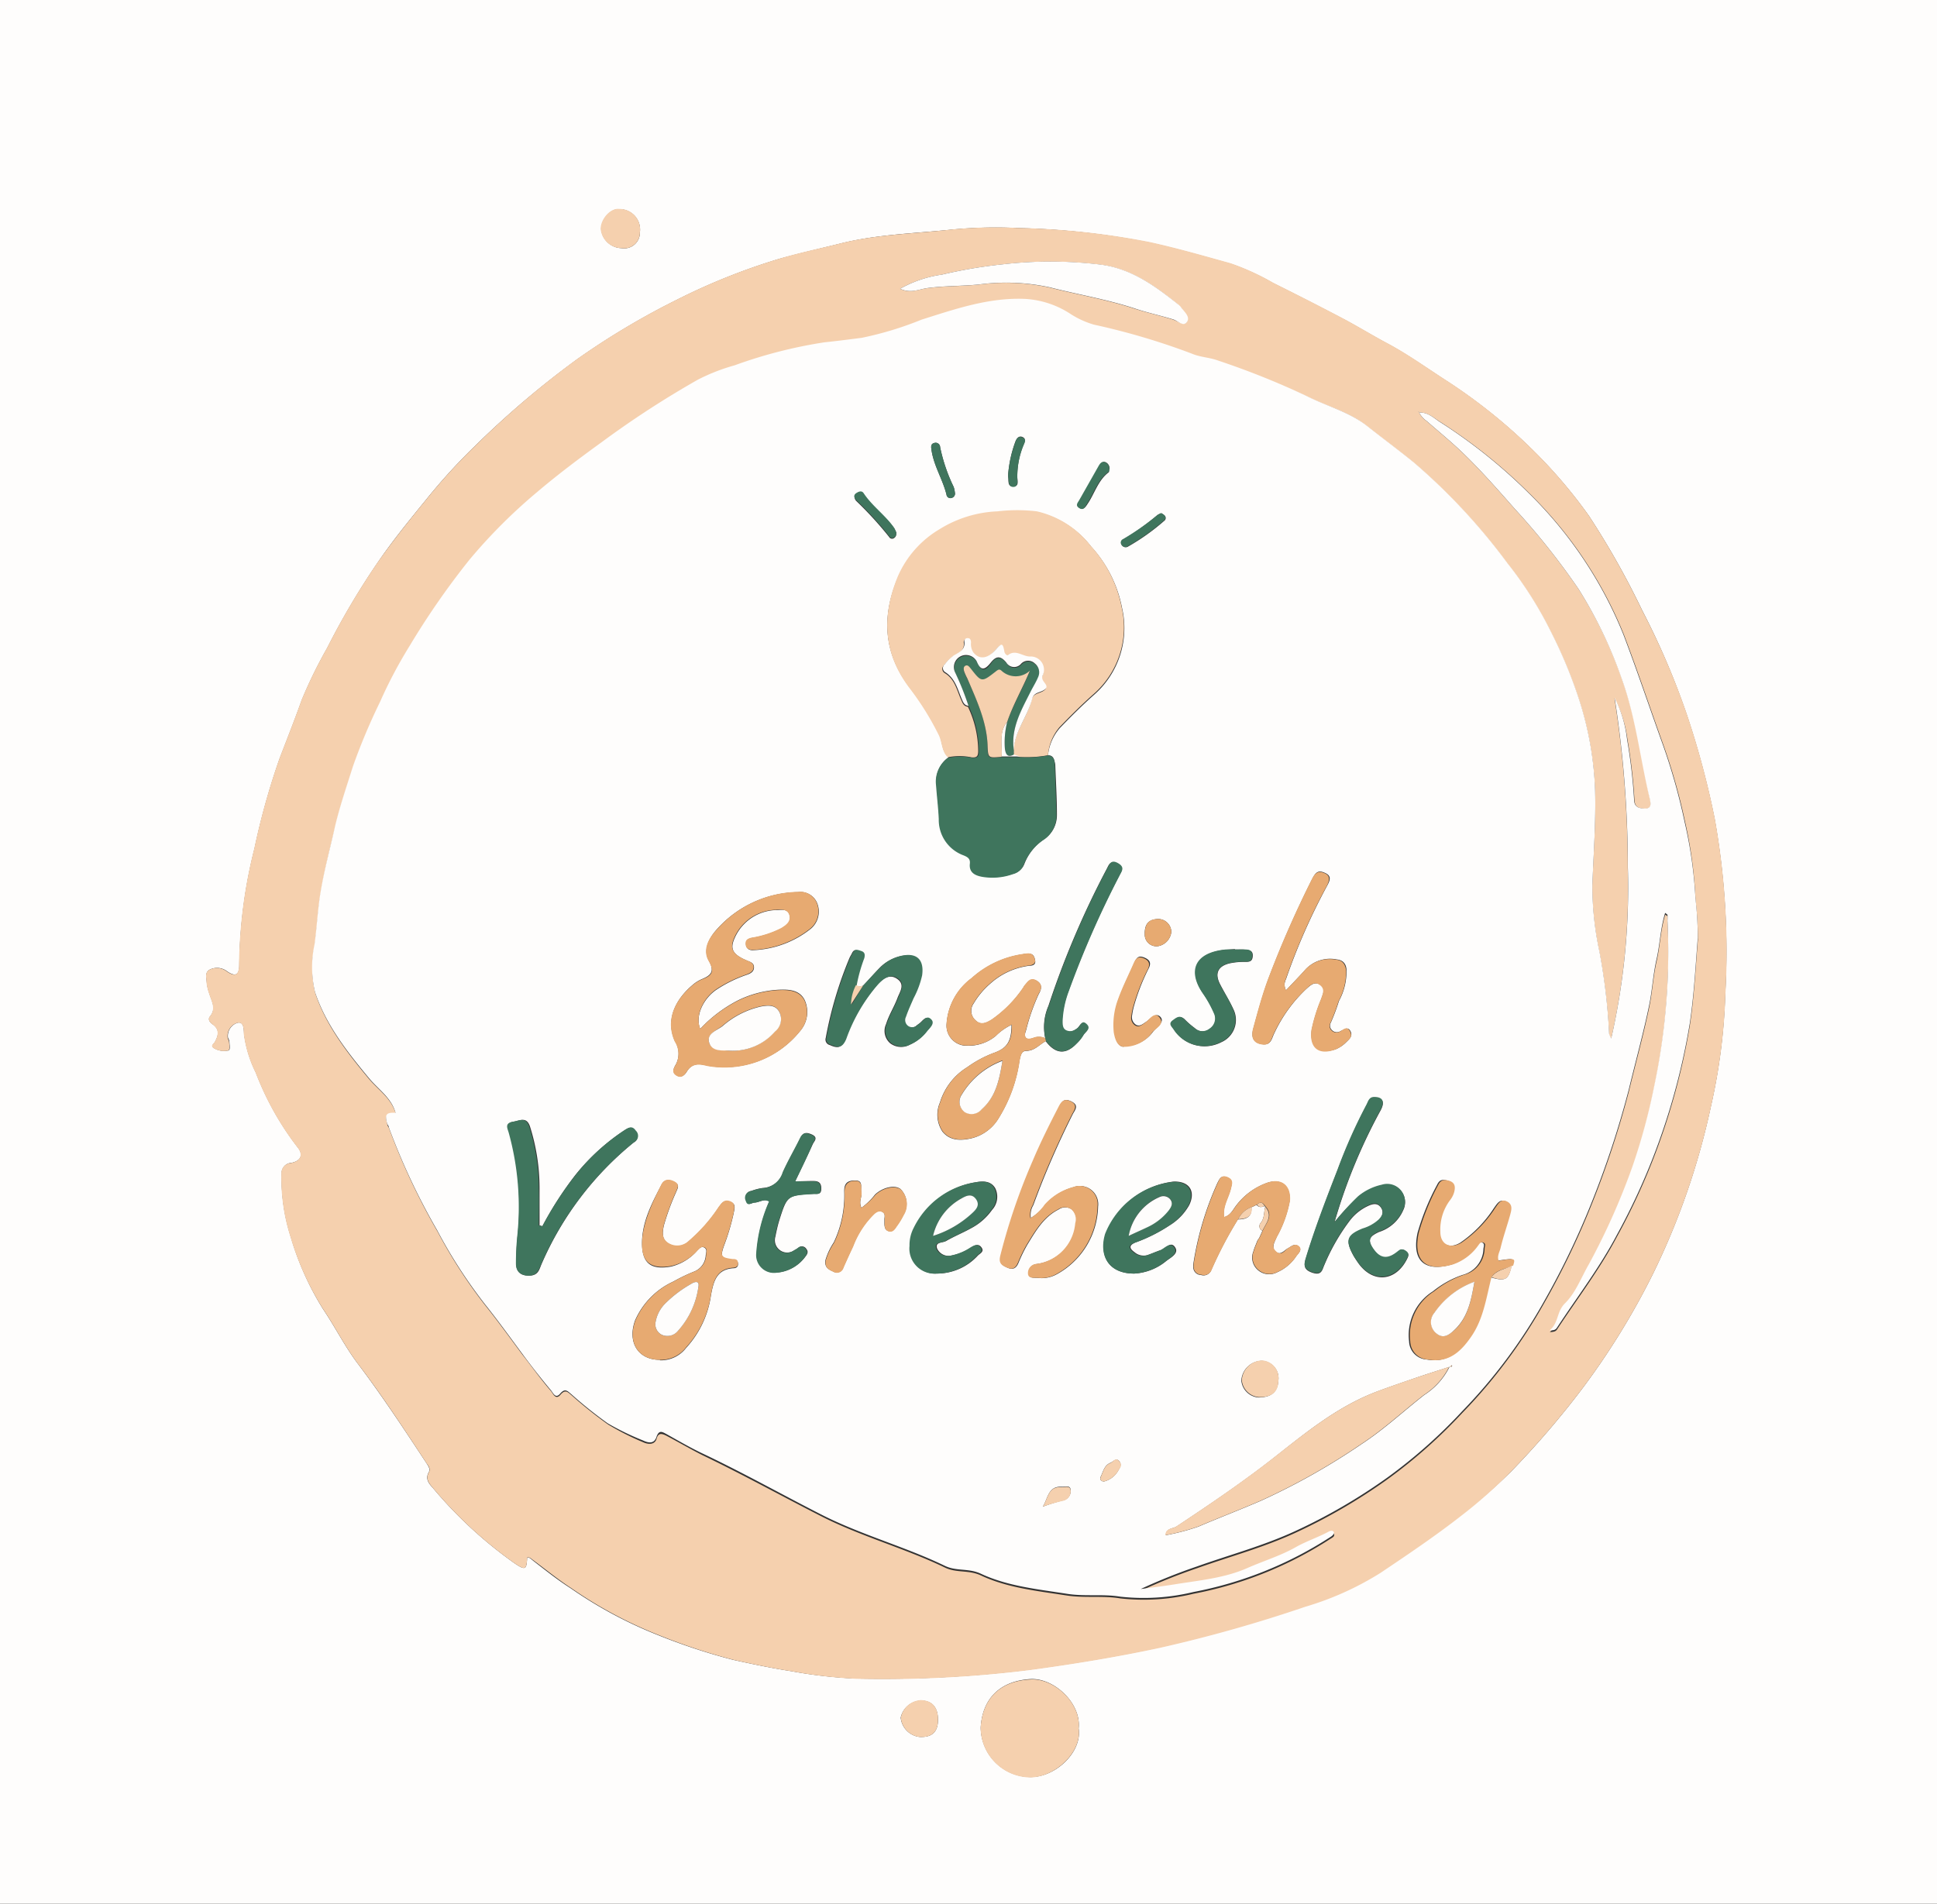 <svg xmlns="http://www.w3.org/2000/svg" viewBox="0 0 200 196.61"><rect x="0" y="0" width="200" height="196.61" fill="#333333" stroke="none"/><defs><style>.cls-1{fill:#fefdfc;}.cls-2{fill:#f5d0ae;}.cls-3{fill:#3f755d;}.cls-4{fill:#e7aa71;}</style></defs><g id="Layer_2" data-name="Layer 2"><g id="Layer_1-2" data-name="Layer 1"><path class="cls-1" d="M200,196.61H0V0H200ZM54.43,160.85c.3,0,.42.19.61.33,1.29,1,2.54,2,3.88,2.85a44.37,44.37,0,0,0,9,4.83,62.35,62.35,0,0,0,7.76,2.56c2,.44,4,.86,6,1.17a48.06,48.06,0,0,0,6.57.76,122.52,122.52,0,0,0,18-.91c4.49-.61,9-1.34,13.38-2.29a145.86,145.86,0,0,0,15-4.24,31.07,31.07,0,0,0,7.75-3.49c2.83-1.9,5.65-3.8,8.34-5.9A49.47,49.47,0,0,0,156,152a92,92,0,0,0,7.44-8.68,76.14,76.14,0,0,0,7.22-11.74,74.85,74.85,0,0,0,6-17.35,60.62,60.62,0,0,0,1.48-11.67,77.84,77.84,0,0,0-1.1-18,88.13,88.13,0,0,0-2.93-10.91A78.53,78.53,0,0,0,169.54,63a84.37,84.37,0,0,0-5.48-9.72,51.22,51.22,0,0,0-5.59-6.59,56,56,0,0,0-9.14-7.37c-2-1.29-3.93-2.67-6-3.79-1.55-.82-3.05-1.75-4.6-2.57-2.41-1.27-4.83-2.5-7.26-3.71a25.16,25.16,0,0,0-4.37-2c-2.77-.77-5.53-1.57-8.36-2.19a77.71,77.71,0,0,0-13.49-1.5,47.38,47.38,0,0,0-6.94.15c-3.85.4-7.72.49-11.52,1.44-2.13.53-4.26,1-6.37,1.6a65.2,65.2,0,0,0-10.46,4.18,77.94,77.94,0,0,0-10.37,6.18A94.27,94.27,0,0,0,49.11,46,60.49,60.49,0,0,0,44,51.6c-1.77,2.17-3.55,4.35-5.11,6.66a78.3,78.3,0,0,0-5.1,8.66,48.61,48.61,0,0,0-2.63,5.38c-.71,2-1.5,4-2.27,6a74.13,74.13,0,0,0-2.61,9.34,51.06,51.06,0,0,0-1.57,12c0,1.1-.42,1.27-1.31.64a1.68,1.68,0,0,0-1.72-.15c-.54.25-.36.86-.33,1.32a4.76,4.76,0,0,0,.27,1.16c.23.79.76,1.54.06,2.38-.24.29,0,.63.32.82.73.54.54,1.17.19,1.81-.1.19-.42.36-.15.59a2,2,0,0,0,1.48.29c.31,0,.18-.54.17-.85s-.15-.38-.16-.57a1.42,1.42,0,0,1,1-1.45c.66-.15.64.65.67,1.14a12.68,12.68,0,0,0,1.22,4,30.3,30.3,0,0,0,4.33,7.73c.61.75.33,1.4-.67,1.6a1.06,1.06,0,0,0-1,1.14,19.92,19.92,0,0,0,.95,6.52,29.93,29.93,0,0,0,3.32,7.43c1.25,1.85,2.26,3.88,3.6,5.65,2.52,3.34,4.81,6.82,7.11,10.31.18.28.39.6.22.88-.4.7,0,1.19.4,1.62a44.35,44.35,0,0,0,8.45,7.8C54.25,162.2,54.37,162.13,54.43,160.85Zm56.94,17.66c.3-2.57-2.52-5.25-5-5.1-3,.19-4.92,1.89-5.11,5a5.18,5.18,0,0,0,5.12,5.12C109,183.56,111.75,180.93,111.37,178.51ZM64.18,25.63A1.62,1.62,0,0,0,66.07,24,2.11,2.11,0,0,0,64,21.61c-.92-.12-1.9,1-1.93,2.05A2.18,2.18,0,0,0,64.18,25.63Zm32.67,152c0-1.29-.6-2-1.77-2A2.24,2.24,0,0,0,93,177.39a2.22,2.22,0,0,0,2,2C96.26,179.42,96.84,178.86,96.85,177.61Z"/><path class="cls-2" d="M54.43,160.85c-.06,1.28-.18,1.35-1.29.61a44.35,44.35,0,0,1-8.45-7.8c-.37-.43-.8-.92-.4-1.62.17-.28,0-.6-.22-.88-2.3-3.49-4.59-7-7.11-10.31-1.34-1.77-2.35-3.8-3.6-5.65A29.93,29.93,0,0,1,30,127.77a19.92,19.92,0,0,1-.95-6.52,1.06,1.06,0,0,1,1-1.14c1-.2,1.28-.85.67-1.6a30.3,30.3,0,0,1-4.33-7.73,12.68,12.68,0,0,1-1.22-4c0-.49,0-1.29-.67-1.14a1.42,1.42,0,0,0-1,1.45c0,.19.15.38.16.57s.14.85-.17.85a2,2,0,0,1-1.48-.29c-.27-.23,0-.4.15-.59.35-.64.54-1.27-.19-1.81-.27-.19-.56-.53-.32-.82.7-.84.17-1.59-.06-2.38a4.76,4.76,0,0,1-.27-1.16c0-.46-.21-1.07.33-1.32a1.68,1.68,0,0,1,1.72.15c.89.63,1.3.46,1.31-.64a51.06,51.06,0,0,1,1.57-12,74.13,74.13,0,0,1,2.61-9.34c.77-2,1.56-4,2.27-6a48.61,48.61,0,0,1,2.63-5.38,78.3,78.3,0,0,1,5.1-8.66C40.44,56,42.22,53.77,44,51.6A60.49,60.49,0,0,1,49.11,46a94.27,94.27,0,0,1,10.45-8.9,77.94,77.94,0,0,1,10.37-6.18,65.2,65.2,0,0,1,10.46-4.18c2.11-.64,4.24-1.07,6.37-1.6,3.8-.95,7.67-1,11.52-1.44a47.38,47.38,0,0,1,6.94-.15A77.71,77.71,0,0,1,118.71,25c2.83.62,5.59,1.42,8.36,2.19a25.16,25.16,0,0,1,4.37,2c2.43,1.21,4.85,2.44,7.26,3.71,1.55.82,3.05,1.75,4.6,2.57,2.1,1.12,4,2.5,6,3.79a56,56,0,0,1,9.14,7.37,51.22,51.22,0,0,1,5.59,6.59A84.37,84.37,0,0,1,169.54,63a78.53,78.53,0,0,1,4.59,10.63,88.13,88.13,0,0,1,2.93,10.91,77.84,77.84,0,0,1,1.1,18,60.62,60.62,0,0,1-1.48,11.67,74.85,74.85,0,0,1-6,17.35,76.14,76.14,0,0,1-7.22,11.74A92,92,0,0,1,156,152a49.47,49.47,0,0,1-5.13,4.55c-2.69,2.1-5.51,4-8.34,5.9a31.07,31.07,0,0,1-7.75,3.49,145.86,145.86,0,0,1-15,4.24c-4.43.95-8.89,1.68-13.38,2.29a122.52,122.52,0,0,1-18,.91,48.06,48.06,0,0,1-6.57-.76c-2-.31-4-.73-6-1.17A62.35,62.35,0,0,1,68,168.86a44.37,44.37,0,0,1-9-4.83c-1.34-.87-2.59-1.89-3.88-2.85C54.85,161,54.73,160.8,54.43,160.85ZM146.49,42.62a.36.36,0,0,0,0-.09h-.06l.1.09a2.53,2.53,0,0,0,.8.89c1.29,1.13,2.63,2.22,3.86,3.42,1.84,1.79,3.53,3.72,5.23,5.65A72.88,72.88,0,0,1,163,60.85,45.18,45.18,0,0,1,167.44,70c1.49,4,2,8.34,2.94,12.52.09.4.24,1-.49,1-.54,0-1.06-.1-1.12-.81a56,56,0,0,0-.73-6.33,12.78,12.78,0,0,0-1.34-4.28,113.8,113.8,0,0,1,1.37,17.57,70.21,70.21,0,0,1-1.72,17.65c-.13-.31-.21-.41-.21-.51a61.76,61.76,0,0,0-1-8.47,32.19,32.19,0,0,1-.73-6.91c.12-3.26.37-6.52.28-9.78a34.31,34.31,0,0,0-1.61-9.22,48.55,48.55,0,0,0-2.93-7.09,39.71,39.71,0,0,0-4.49-7.09A63.1,63.1,0,0,0,146,47.82c-1.61-1.31-3.29-2.55-4.92-3.84-1.81-1.44-4.07-2-6.09-3a82.92,82.92,0,0,0-9.17-3.58c-.86-.32-1.84-.34-2.67-.7a71.75,71.75,0,0,0-10.12-3,9.1,9.1,0,0,1-2.4-1.09A9.54,9.54,0,0,0,105.91,31c-3.76-.16-7.2,1-10.69,2.14A35.08,35.08,0,0,1,89,35c-1.27.16-2.54.33-3.82.46a48.64,48.64,0,0,0-9.3,2.38,20,20,0,0,0-3.79,1.48,98.28,98.28,0,0,0-9.94,6.46c-2.27,1.64-4.52,3.33-6.65,5.14a55.52,55.52,0,0,0-7,7,80.65,80.65,0,0,0-6.16,8.87,47.71,47.71,0,0,0-3.08,5.83,63.37,63.37,0,0,0-2.79,6.64c-.64,2-1.33,4-1.83,6.11-.55,2.26-1.12,4.51-1.5,6.8-.31,1.82-.39,3.67-.64,5.49a11.07,11.07,0,0,0,.06,4.93c1.13,3.37,3.32,6.16,5.57,8.87,1,1.16,2.31,2,2.74,3.58-1-.06-1.13.17-.88,1.07,0,.15.14.29.19.44a69.16,69.16,0,0,0,5,10.64,51.64,51.64,0,0,0,4.94,7.64c1.32,1.65,2.56,3.37,3.82,5.07,1,1.27,1.89,2.54,2.93,3.74.23.26.49,1,1,.4s.76-.26,1.16.07a44.54,44.54,0,0,0,3.75,3,27.45,27.45,0,0,0,3.63,1.84c.51.24,1.2.28,1.38-.36s.55-.54,1-.32c1.24.65,2.45,1.36,3.71,2,4.17,2,8.19,4.23,12.29,6.32s8.62,3.3,12.77,5.3c1.21.59,2.45.22,3.73.82,2.75,1.29,5.85,1.6,8.87,2.07,1.85.28,3.72,0,5.53.3a21.87,21.87,0,0,0,7.54-.48,39.48,39.48,0,0,0,14.16-5.69c.21-.13.48-.25.32-.53s-.37-.14-.55,0c-1.07.63-2.29,1-3.35,1.58-1.61.9-3.36,1.42-5,2.16-2.4,1.06-5,1.28-7.6,1.7-1.14.18-2.28.32-3.42.47a59.06,59.06,0,0,1,5.78-2.32c3.39-1.21,6.88-2.14,10.17-3.66a58.32,58.32,0,0,0,9.53-5.54,53.06,53.06,0,0,0,7.73-6.86,54.41,54.41,0,0,0,8.45-11.35,82.13,82.13,0,0,0,4.3-8.73,97.5,97.5,0,0,0,4.43-13.1c.7-2.91,1.5-5.8,2.11-8.73.32-1.56.4-3.17.76-4.74s.4-3.21.89-4.8c.13.1.23.14.24.19a4,4,0,0,1,0,.6,67.14,67.14,0,0,1-1.38,17.14,63.27,63.27,0,0,1-2.26,8.33,70.78,70.78,0,0,1-4.46,10c-.8,1.38-1.38,3-2.48,4.06-.89.88-.63,2-1.58,2.79.55,0,.66-.14.77-.3,2.08-3.17,4.39-6.18,6.17-9.56a67.6,67.6,0,0,0,3.52-7.46,69.53,69.53,0,0,0,4-14.35c.44-2.94.59-5.9.83-8.85a34.81,34.81,0,0,0-.24-4.09A45.12,45.12,0,0,0,174,84.94a62.3,62.3,0,0,0-2.25-8c-1.37-3.8-2.65-7.64-4.09-11.42a43,43,0,0,0-9.78-14.6,55,55,0,0,0-9.09-7.29C148.07,43.21,147.44,42.52,146.49,42.62ZM92.94,29.82c1,.51,1.9.07,2.72-.05,1.8-.25,3.6-.2,5.39-.38a21.16,21.16,0,0,1,7.32.3c2.9.74,5.86,1.23,8.73,2.17,1.31.43,2.7.73,4,1.14.48.15,1.15.67,1.42.26s-.3-1.06-.63-1.54a1.28,1.28,0,0,0-.26-.26c-2.45-2-5-3.79-8.23-4.15a42.83,42.83,0,0,0-9.93,0,50,50,0,0,0-6.25,1.06A12.29,12.29,0,0,0,92.94,29.82Z"/><path class="cls-2" d="M111.37,178.51c.38,2.42-2.42,5.05-5,5.06a5.18,5.18,0,0,1-5.12-5.12c.19-3.15,2.14-4.85,5.11-5C108.85,173.26,111.67,175.94,111.37,178.51Z"/><path class="cls-2" d="M64.18,25.63a2.18,2.18,0,0,1-2.16-2c0-1,1-2.17,1.93-2.05A2.11,2.11,0,0,1,66.07,24,1.62,1.62,0,0,1,64.18,25.63Z"/><path class="cls-2" d="M96.85,177.61c0,1.25-.59,1.81-1.84,1.79a2.22,2.22,0,0,1-2-2,2.24,2.24,0,0,1,2.06-1.82C96.25,175.61,96.87,176.32,96.85,177.61Z"/><path class="cls-1" d="M146.49,42.62c.95-.1,1.58.59,2.25,1a55,55,0,0,1,9.09,7.29,43,43,0,0,1,9.78,14.6c1.44,3.78,2.72,7.62,4.09,11.42a62.3,62.3,0,0,1,2.25,8,45.12,45.12,0,0,1,1.11,7.85,34.81,34.81,0,0,1,.24,4.09c-.24,3-.39,5.91-.83,8.85a69.53,69.53,0,0,1-4,14.35,67.6,67.6,0,0,1-3.52,7.46c-1.78,3.38-4.09,6.39-6.17,9.56-.11.16-.22.34-.77.3.95-.79.69-1.91,1.58-2.79,1.1-1.08,1.68-2.68,2.48-4.06a70.78,70.78,0,0,0,4.46-10,63.27,63.27,0,0,0,2.26-8.33,67.14,67.14,0,0,0,1.38-17.14,4,4,0,0,0,0-.6s-.11-.09-.24-.19c-.49,1.59-.53,3.23-.89,4.8s-.44,3.18-.76,4.74c-.61,2.93-1.41,5.82-2.11,8.73a97.5,97.5,0,0,1-4.43,13.1,82.13,82.13,0,0,1-4.3,8.73,54.41,54.41,0,0,1-8.45,11.35,53.06,53.06,0,0,1-7.73,6.86,58.32,58.32,0,0,1-9.53,5.54c-3.29,1.52-6.78,2.45-10.17,3.66a59.06,59.06,0,0,0-5.78,2.32c1.14-.15,2.28-.29,3.42-.47,2.57-.42,5.2-.64,7.6-1.7,1.67-.74,3.42-1.26,5-2.16,1.06-.6,2.28-1,3.35-1.58.18-.1.43-.17.55,0s-.11.4-.32.53a39.48,39.48,0,0,1-14.16,5.69,21.87,21.87,0,0,1-7.54.48c-1.81-.3-3.68,0-5.53-.3-3-.47-6.12-.78-8.87-2.07-1.28-.6-2.52-.23-3.73-.82-4.15-2-8.63-3.19-12.77-5.3s-8.12-4.35-12.29-6.32c-1.26-.6-2.47-1.31-3.71-2-.41-.22-.75-.43-1,.32s-.87.6-1.38.36A27.45,27.45,0,0,1,62.75,147a44.54,44.54,0,0,1-3.75-3c-.4-.33-.65-.67-1.16-.07s-.75-.14-1-.4c-1-1.2-2-2.47-2.93-3.74-1.26-1.7-2.5-3.42-3.82-5.07a51.64,51.64,0,0,1-4.94-7.64,69.16,69.16,0,0,1-5-10.64c0-.15-.15-.29-.19-.44-.25-.9-.07-1.13.88-1.07-.43-1.56-1.78-2.42-2.74-3.58-2.25-2.71-4.44-5.5-5.57-8.87a11.07,11.07,0,0,1-.06-4.93c.25-1.82.33-3.67.64-5.49.38-2.29,1-4.54,1.5-6.8.5-2.07,1.19-4.08,1.83-6.11a63.37,63.37,0,0,1,2.79-6.64,47.71,47.71,0,0,1,3.08-5.83,80.65,80.65,0,0,1,6.16-8.87,55.52,55.52,0,0,1,7-7c2.13-1.81,4.38-3.5,6.65-5.14a98.28,98.28,0,0,1,9.94-6.46,20,20,0,0,1,3.79-1.48,48.64,48.64,0,0,1,9.3-2.38c1.28-.13,2.55-.3,3.82-.46a35.08,35.08,0,0,0,6.19-1.88c3.49-1.1,6.93-2.3,10.69-2.14a9.54,9.54,0,0,1,4.71,1.57,9.1,9.1,0,0,0,2.4,1.09,71.75,71.75,0,0,1,10.12,3c.83.36,1.81.38,2.67.7A82.92,82.92,0,0,1,135,40.94c2,1,4.28,1.6,6.09,3,1.63,1.29,3.31,2.53,4.92,3.84a63.1,63.1,0,0,1,9.66,10.41,39.71,39.71,0,0,1,4.49,7.09,48.55,48.55,0,0,1,2.93,7.09,34.31,34.31,0,0,1,1.61,9.22c.09,3.26-.16,6.52-.28,9.78a32.19,32.19,0,0,0,.73,6.91,61.76,61.76,0,0,1,1,8.47c0,.1.08.2.21.51a70.21,70.21,0,0,0,1.72-17.65,113.8,113.8,0,0,0-1.37-17.57A12.78,12.78,0,0,1,168,76.36a56,56,0,0,1,.73,6.33c.06.71.58.81,1.12.81.73,0,.58-.57.49-1-1-4.18-1.45-8.49-2.94-12.52A45.18,45.18,0,0,0,163,60.85a72.88,72.88,0,0,0-6.58-8.28c-1.7-1.93-3.39-3.86-5.23-5.65-1.23-1.2-2.57-2.29-3.86-3.42a2.53,2.53,0,0,1-.8-.89Zm-15.92,81.94.07.08c-.16.56-.06,1.17-.48,1.67a.51.51,0,0,0,.19.8l-.33.73-.19.28c-.14.37-.31.74-.42,1.13a1.69,1.69,0,0,0,.43,1.88,1.76,1.76,0,0,0,2,.28,4.51,4.51,0,0,0,2-1.68c.21-.3.66-.64.24-1s-.74,0-1.1.19-.77.78-1.26.35-.11-1,.1-1.52a12.09,12.09,0,0,0,1.34-3.72c.11-1.53-.82-2.35-2.29-1.88a6.89,6.89,0,0,0-3.26,2.39c-.33.43-.57,1-1.24,1.17-.16-1.12.47-2,.7-2.93.12-.5.27-.92-.37-1.19s-.81.23-1,.59a31.85,31.85,0,0,0-2.49,8.38,1.93,1.93,0,0,0,0,.24.81.81,0,0,0,.8.88.85.85,0,0,0,1.06-.52,41.17,41.17,0,0,1,2.74-5.22c.82,0,1.48-.22,1.4-1.25l.53-.25C130,124.73,130.27,124.68,130.57,124.56ZM89.12,101.79a.91.91,0,0,1-.74,0A16,16,0,0,1,89.16,99c.09-.36.14-.59-.3-.74s-.68-.27-.9.2c-.07.15-.16.28-.23.43a40,40,0,0,0-2.47,8.3.58.58,0,0,0,.42.74c.75.34,1.23.35,1.62-.59a17.56,17.56,0,0,1,3.26-5.61c.55-.59,1.25-1.22,2.09-.62s.24,1.33,0,2c-.34.9-.87,1.71-1.16,2.65a1.68,1.68,0,0,0,.44,2,1.86,1.86,0,0,0,2,.14,4.35,4.35,0,0,0,1.7-1.33c.27-.35.82-.79.49-1.2-.53-.64-.87.14-1.27.38l-.2.15a.76.76,0,0,1-.89.14.75.75,0,0,1-.29-1c.22-.65.51-1.27.78-1.9a9.31,9.31,0,0,0,.88-2.36c.24-1.68-.6-2.42-2.26-2a4.33,4.33,0,0,0-2,1.13C90.31,100.48,89.73,101.15,89.12,101.79Zm67,28.91c.23-.76.23-.76-1.5-.5-.18-.46.08-.87.19-1.28.32-1.16.73-2.3,1-3.46.13-.49.3-1.1-.34-1.38s-.91.27-1.22.69a12.68,12.68,0,0,1-3.47,3.57c-1.12.68-2.13.21-2.18-1.11a5.05,5.05,0,0,1,1-3.28,2.39,2.39,0,0,0,.43-.84c.13-.52.19-.92-.46-1.14s-.94-.13-1.2.42a24.35,24.35,0,0,0-2,4.92c-.63,2.88.72,4.11,3.55,3.27a5.25,5.25,0,0,0,2.55-1.9c.15-.19.29-.46.57-.35s.16.4.13.63a2.87,2.87,0,0,1-2.16,2.71,9.94,9.94,0,0,0-3.05,1.69,5.33,5.33,0,0,0-2.47,5.16,1.94,1.94,0,0,0,1.83,1.89c2.13.37,3.38-.79,4.47-2.37,1.28-1.86,1.55-4,2.09-6.13C155.45,132.36,155.74,132.19,156.08,130.7Zm-48.15-23.44a1.53,1.53,0,0,0-1.29-.05c-.82.28-1-.14-.74-.79a21.11,21.11,0,0,1,1.31-3.75c.27-.46.42-1-.18-1.36s-.94.09-1.27.47c-.08.09-.12.21-.2.31a12.64,12.64,0,0,1-3.21,3.23c-.52.31-1.1.62-1.65.07a1.3,1.3,0,0,1-.21-1.75,8.17,8.17,0,0,1,1.66-2,7.42,7.42,0,0,1,4.09-1.9c.32,0,.69-.09.6-.56s-.25-.69-.7-.69a4.09,4.09,0,0,0-.6.07,10,10,0,0,0-5.25,2.47,6.38,6.38,0,0,0-2.59,4.72A2.07,2.07,0,0,0,99.8,108a4.47,4.47,0,0,0,3-1,5.86,5.86,0,0,1,1.64-1.16c0,1.67-.43,2.41-1.81,2.9a11.63,11.63,0,0,0-2.76,1.48,6.49,6.49,0,0,0-2.82,3.65,3.16,3.16,0,0,0,.26,3c.81,1,2,.94,3.12.66a4.52,4.52,0,0,0,2.65-2,15.36,15.36,0,0,0,2.18-6c.1-.46.18-1,.71-1,.86,0,1.35-.66,2-1,1,1.33,2.06,1.43,3.18.26a3.91,3.91,0,0,0,.68-.85c.19-.34.8-.64.31-1.12s-.66.21-.93.4-.7.46-1.11.27-.45-.63-.44-1a10.07,10.07,0,0,1,.64-3.07,98.89,98.89,0,0,1,5.24-11.94c.21-.44.62-.86-.15-1.27s-.89.1-1.14.57a91.55,91.55,0,0,0-6,14.11A5.45,5.45,0,0,0,107.93,107.26Zm41.71,33.9c-1.22.4-2.45.78-3.66,1.2s-2.58.88-3.85,1.36c-4,1.51-7.23,4.15-10.49,6.72s-6.72,4.91-10.19,7.21c-.38.25-1.07.16-1.12.9a22.31,22.31,0,0,0,3.38-.89c2.13-.91,4.3-1.74,6.43-2.66a69.19,69.19,0,0,0,10.45-5.89c2.29-1.5,4.29-3.37,6.44-5.05a7.28,7.28,0,0,0,2.6-2.9c.08-.07.31.09.25-.17ZM108.21,78a5.09,5.09,0,0,1,1.22-2.81c1.14-1.18,2.3-2.34,3.53-3.43a9.16,9.16,0,0,0,2.9-8.94,13.05,13.05,0,0,0-3.21-6.38,9.79,9.79,0,0,0-5.55-3.55,17.24,17.24,0,0,0-4.06,0,12.28,12.28,0,0,0-6,1.85,10.58,10.58,0,0,0-4.3,4.85C91,63.64,91.2,67.44,93.94,71a29.1,29.1,0,0,1,3,4.78c.4.8.27,1.77,1,2.43a3,3,0,0,0-1.24,2.84c.08,1.16.23,2.32.28,3.49a3.89,3.89,0,0,0,2.56,3.74c.41.17.71.34.65.86-.1.9.51,1.21,1.23,1.35a6.3,6.3,0,0,0,3.22-.27,1.63,1.63,0,0,0,1.13-1,5.36,5.36,0,0,1,2.09-2.58,3,3,0,0,0,1.27-2.48c0-1.74-.11-3.47-.17-5.2C108.86,78.48,108.8,78,108.21,78Zm-35.9,28.3c-.6-1.39.37-3.24,1.7-4.11a13.63,13.63,0,0,1,2.91-1.45c.41-.14.92-.29.93-.82s-.48-.59-.83-.76c-.15-.07-.3-.13-.44-.21-1-.54-1.17-1.09-.72-2.08a4.82,4.82,0,0,1,4.27-2.88c.53,0,1.23-.2,1.41.56s-.33,1-.83,1.32a10.3,10.3,0,0,1-3.09,1c-.43.11-.65.29-.59.73s.43.57.81.53a10.19,10.19,0,0,0,5.89-2.22,2.32,2.32,0,0,0,.68-2.54,1.85,1.85,0,0,0-2-1.23A11.43,11.43,0,0,0,74,96c-.78.86-1.43,2.1-.81,3.21s.23,1.52-.72,1.91a3.73,3.73,0,0,0-1,.64c-1.76,1.51-2.76,3.57-1.78,5.77a2.38,2.38,0,0,1,.08,2.43c-.18.3-.42.76.07,1.08s.86,0,1.09-.4c.54-.85,1.22-.81,2.09-.59a10,10,0,0,0,9.59-3.57,3,3,0,0,0,.48-3.19c-.55-1.1-1.7-1.12-2.75-1.07a10.91,10.91,0,0,0-4.07,1.06A14.2,14.2,0,0,0,72.31,106.25Zm-4.17,34.19a3.28,3.28,0,0,0,2.71-1.29,10.08,10.08,0,0,0,2.55-5.38c.25-1.37.53-2.73,2.33-2.84.34,0,.53-.21.46-.56s-.31-.29-.56-.33c-1.19-.16-1.27-.29-.88-1.42a23.15,23.15,0,0,0,1-3.36c.08-.46.3-1-.38-1.2s-.85.18-1.16.58a16.78,16.78,0,0,1-3.1,3.52,1.71,1.71,0,0,1-2.13.2c-.68-.45-.58-1.17-.43-1.86a25,25,0,0,1,1.24-3.39c.17-.43.45-.77-.15-1.08s-1.07-.25-1.35.3c-1,1.9-2,3.82-2,6s1,2.78,3,2.43A5.2,5.2,0,0,0,72,129.14c.2-.19.41-.47.72-.29s.19.49.15.76a1.91,1.91,0,0,1-1.27,1.74,17.58,17.58,0,0,0-2.07,1,7.9,7.9,0,0,0-3.95,4C64.76,138.57,65.84,140.45,68.14,140.44Zm69.64-14.21c.08-.29.12-.43.17-.58a57,57,0,0,1,4.59-11c.48-.88.25-1.33-.63-1.35-.54,0-.63.44-.8.77a55.29,55.29,0,0,0-3,6.73c-1.17,3-2.32,6-3.26,9.07-.22.71-.3,1.21.67,1.53s1-.33,1.23-.82a21.13,21.13,0,0,1,2.64-4.59,5,5,0,0,1,2-1.55c.44-.18.87-.23,1.19.22s.15.91-.21,1.29a4.23,4.23,0,0,1-1.67.93c-1.63.67-1.81,1.19-.95,2.76.14.24.3.48.46.71,1.51,2.18,3.93,2,5.11-.45.13-.26.15-.44-.05-.63s-.43-.38-.74-.18-.38.3-.58.42c-.91.58-1.54.35-2.19-.62s-.22-1.3.62-1.7a4.07,4.07,0,0,0,2.52-2.28,1.84,1.84,0,0,0-2.21-2.55,5.72,5.72,0,0,0-2.47,1.21A26.78,26.78,0,0,0,137.78,126.23Zm-5-24a1.23,1.23,0,0,1,0-1.15A64.41,64.41,0,0,1,137,91.53c.23-.44.58-1-.11-1.34s-1-.21-1.38.55a108.93,108.93,0,0,0-4.41,10c-.69,1.79-1.19,3.67-1.7,5.53-.26,1,.13,1.48,1,1.58s.92-.66,1.18-1.15a15.07,15.07,0,0,1,3.28-4.55c.45-.4.88-.83,1.47-.44s.26.94.11,1.43a17.4,17.4,0,0,0-1,3.22c-.23,1.8.76,2.58,2.48,2a3.24,3.24,0,0,0,1.09-.74c.33-.32.7-.64.42-1.14s-.67-.13-1,0a.7.7,0,0,1-.89-.08.63.63,0,0,1-.13-.78,21.46,21.46,0,0,0,.84-2.24,6.38,6.38,0,0,0,.78-3.13c0-.65-.33-1.1-1-1.16a3.47,3.47,0,0,0-3.2,1C134.17,100.83,133.51,101.5,132.79,102.27ZM56,126.64l-.29-.09c0-1.28,0-2.56,0-3.84a21.16,21.16,0,0,0-1-6.41c-.37-1-1-.56-1.67-.46-.89.14-.56.68-.43,1.15a28.79,28.79,0,0,1,.83,10.65,28.15,28.15,0,0,0-.14,2.9c0,.9.58,1.25,1.45,1.2s.94-.69,1.18-1.22A33.1,33.1,0,0,1,65.42,118a.73.73,0,0,0,.18-1.19c-.37-.54-.72-.33-1.12-.08a21.84,21.84,0,0,0-5.07,4.62A36,36,0,0,0,56,126.64Zm50.44-.83a1.94,1.94,0,0,1,.25-1.34,90,90,0,0,1,4.08-9.41c.22-.42.67-.89-.12-1.29s-1,0-1.3.56c-.94,1.83-1.86,3.66-2.66,5.56a63.37,63.37,0,0,0-3.35,9.81c-.19.78.17,1,.73,1.24s.89,0,1.11-.56a15.65,15.65,0,0,1,.9-1.84c.86-1.4,1.68-2.85,3.23-3.63a1.19,1.19,0,0,1,1.37,0,1.37,1.37,0,0,1,.4,1.43,4.62,4.62,0,0,1-4.07,4.21.93.93,0,0,0-.81.91c0,.59.52.49.9.51a3.19,3.19,0,0,0,2-.36,8.19,8.19,0,0,0,4.28-7,1.88,1.88,0,0,0-2.53-2,6,6,0,0,0-2.93,1.81A4.92,4.92,0,0,1,106.39,125.81Zm10.71,5.72a5.66,5.66,0,0,0,3.3-1.32c.44-.33,1.25-.75.92-1.33-.44-.79-1,.05-1.53.23s-.89.35-1.35.51a1.45,1.45,0,0,1-1.35-.3c-.52-.38-.62-.69.1-1a16.39,16.39,0,0,0,3.55-1.78,5.72,5.72,0,0,0,2-2.08c.7-1.44,0-2.49-1.61-2.43a8.6,8.6,0,0,0-7,5.38C113.41,129.8,114.57,131.54,117.1,131.53Zm-20.37,0a5.7,5.7,0,0,0,4.17-1.84c.21-.23.72-.41.39-.86s-.7-.2-1.06,0a5.62,5.62,0,0,1-2,.83,1.31,1.31,0,0,1-1.52-.72c-.24-.69.58-.57.93-.77.84-.49,1.74-.85,2.58-1.32a6.13,6.13,0,0,0,2.16-1.89,2,2,0,0,0,.33-2.25c-.46-.78-1.29-.74-2-.61a8.55,8.55,0,0,0-6.33,4.7,3.83,3.83,0,0,0-.43,1.86A2.59,2.59,0,0,0,96.73,131.53ZM82.11,122c.68-1.44,1.27-2.63,1.81-3.83.13-.3.61-.67-.08-1-.51-.22-.88-.28-1.18.32-.58,1.19-1.26,2.34-1.8,3.55a2.31,2.31,0,0,1-2.11,1.65,5.51,5.51,0,0,0-1.16.3.69.69,0,0,0-.54,1c.18.62.56.22.87.2.5,0,1-.44,1.53-.13a15.86,15.86,0,0,0-1.32,5.36,1.84,1.84,0,0,0,2.06,2,4,4,0,0,0,3-1.68c.19-.24.29-.48.07-.75a.54.54,0,0,0-.84-.12,2.8,2.8,0,0,1-.41.25,1.25,1.25,0,0,1-1.47,0,1.28,1.28,0,0,1-.48-1.4c.11-.55.23-1.11.39-1.64.83-2.63.84-2.63,3.6-2.79.35,0,.73.1.75-.48s-.21-.83-.76-.84S82.89,122,82.11,122Zm6.82,2.71c-.29-.66.11-1.11,0-1.58s.24-1.19-.57-1.21-1.21.23-1.19,1.14a11.29,11.29,0,0,1-1.08,5.25,6.67,6.67,0,0,0-.86,1.83c-.11.69.25.94.77,1.16a.71.71,0,0,0,1.07-.41c.33-.73.66-1.46,1-2.19a9.26,9.26,0,0,1,2.14-3.31c.25-.21.5-.43.86-.25s.27.46.25.74c0,.12,0,.24,0,.36,0,.38,0,.77.42.9s.65-.25.85-.54a7.77,7.77,0,0,0,.69-1.13,2.16,2.16,0,0,0-.3-2.67c-.6-.46-1.83-.18-2.63.57A7,7,0,0,1,88.93,124.75Zm38.58-26.69-.91.06c-3.29.32-3.92,2.31-2.33,4.58a11.75,11.75,0,0,1,1.11,2,1.24,1.24,0,0,1-.46,1.6,1.17,1.17,0,0,1-1.55-.08,8.24,8.24,0,0,1-1-.86c-.48-.5-.87-.21-1.26.09s-.07.65.11.92a3.75,3.75,0,0,0,4.88,1.31,2.51,2.51,0,0,0,1.24-3.44c-.4-.87-.92-1.69-1.36-2.55-.57-1.1-.24-1.87,1-2.16a7.28,7.28,0,0,1,1.55-.15c.45,0,.79,0,.82-.61s-.41-.6-.79-.65S127.88,98.08,127.51,98.06Zm-11.47,10a3.57,3.57,0,0,0,3-1.45c.34-.46,1.27-1,.78-1.54s-1.06.24-1.55.55c-.3.19-.61.48-1,.24a.94.94,0,0,1-.37-1,6.3,6.3,0,0,1,.21-1,21.32,21.32,0,0,1,1.44-3.7c.23-.43.37-.87-.29-1.18s-.89-.08-1.12.45c-.54,1.24-1.16,2.46-1.62,3.74a7.54,7.54,0,0,0-.44,3.43C115.17,107.38,115.42,108.05,116,108.11ZM132,142.54a1.81,1.81,0,0,0-1.73-2,2.16,2.16,0,0,0-2.1,2.05,1.93,1.93,0,0,0,1.78,1.74C131.28,144.31,131.92,143.76,132,142.54ZM118.2,96.48a1.2,1.2,0,0,0,1.41,1.23,1.67,1.67,0,0,0,1.33-1.46,1.36,1.36,0,0,0-1.52-1.33C118.57,95,118.17,95.47,118.2,96.48ZM96.56,45.73c-.5.07-.43.43-.37.81.25,1.61,1.16,3,1.54,4.55a.4.4,0,0,0,.54.33.46.46,0,0,0,.32-.57,2.22,2.22,0,0,0-.13-.58,17.47,17.47,0,0,1-1.39-4.09A.46.46,0,0,0,96.56,45.73Zm-4,9.3a3.55,3.55,0,0,0-.22-.45C91.41,53.25,90,52.32,89.15,51c-.16-.25-.52-.2-.76,0s-.18.5,0,.72a37.71,37.71,0,0,1,3.41,3.73.35.35,0,0,0,.52.12C92.49,55.44,92.56,55.31,92.54,55Zm22-6.56a.71.71,0,0,0-.39-.73c-.32-.13-.51.11-.66.37l-2,3.53c-.15.27-.37.62,0,.84s.61-.16.8-.46c.73-1.08,1.07-2.43,2.19-3.26C114.51,48.7,114.51,48.55,114.54,48.47ZM119.89,53a2.21,2.21,0,0,0-.38.19A26.17,26.17,0,0,1,116,55.7a.39.39,0,0,0-.16.61.47.47,0,0,0,.65.13,22.49,22.49,0,0,0,3.71-2.64.36.36,0,0,0,.07-.54A1.24,1.24,0,0,0,119.89,53ZM104.1,48.94a2.93,2.93,0,0,0,0,.3c.07.4-.12,1,.52,1s.42-.57.42-1a8.42,8.42,0,0,1,.64-3.29c.13-.32.28-.65-.11-.82s-.63.18-.75.53A12.52,12.52,0,0,0,104.1,48.94Zm3.58,106.66a19.84,19.84,0,0,1,2.17-.67,1,1,0,0,0,.69-1.11c-.08-.47-.59-.25-.92-.27C108.23,153.46,108.2,154.76,107.68,155.6ZM114,153a2.34,2.34,0,0,0,1.45-1.11c.18-.3.41-.65.1-1s-.61.07-.9.19c-.64.26-.74.9-1,1.43C113.53,152.72,113.63,153,114,153Z"/><path class="cls-1" d="M92.94,29.82a12.29,12.29,0,0,1,4.32-1.46,50,50,0,0,1,6.25-1.06,42.83,42.83,0,0,1,9.93,0c3.27.36,5.78,2.19,8.23,4.15a1.28,1.28,0,0,1,.26.26c.33.48,1,1,.63,1.54s-.94-.11-1.42-.26c-1.34-.41-2.73-.71-4-1.14-2.87-.94-5.83-1.43-8.73-2.17a21.16,21.16,0,0,0-7.32-.3c-1.79.18-3.59.13-5.39.38C94.84,29.89,94,30.33,92.94,29.82Z"/><path class="cls-1" d="M146.49,42.61l-.1-.09h.06a.36.36,0,0,1,0,.09Z"/><path class="cls-2" d="M97.86,78.21c-.68-.66-.55-1.63-1-2.43a29.1,29.1,0,0,0-3-4.78C91.2,67.44,91,63.64,92.71,59.51A10.58,10.58,0,0,1,97,54.66a12.28,12.28,0,0,1,6-1.85,17.24,17.24,0,0,1,4.06,0,9.79,9.79,0,0,1,5.55,3.55,13.05,13.05,0,0,1,3.21,6.38,9.16,9.16,0,0,1-2.9,8.94c-1.23,1.09-2.39,2.25-3.53,3.43A5.09,5.09,0,0,0,108.21,78a12.24,12.24,0,0,1-2.9.18l-.66-.2,0-.46c.08-2,1.43-3.46,1.88-5.29.17-.67.89-.6,1.29-.94.59-.49-.56-.82-.2-1.48a1.37,1.37,0,0,0-1.26-1.92c-.8,0-1.52-.79-2.35-.14-.11.08-.33-.2-.37-.4-.14-.73-.21-1-.86-.21-.92,1.07-1.78,1.06-2.36.3a1.6,1.6,0,0,1-.22-1c0-.21-.06-.41-.31-.44a.32.32,0,0,0-.38.36c.11.85-.56,1.1-1.09,1.42a4.56,4.56,0,0,0-.94.92.5.5,0,0,0,.09.83c1,.61,1.22,1.7,1.63,2.65.18.4.26.75.74.81A10.71,10.71,0,0,1,101,77.56c0,.58-.17.69-.66.66A6.11,6.11,0,0,0,97.86,78.21Z"/><path class="cls-3" d="M104.68,77.47l0,.46c-.64.34-.83,0-.92-.58a8.57,8.57,0,0,1,.24-2.81c.64-1.79,1.61-3.44,2.34-5.24a2.14,2.14,0,0,1-2.94,0c-.23-.2-.37-.08-.59.09-1.45,1.13-1.46,1.12-2.55-.27-.15-.18-.3-.45-.57-.33s-.2.41-.12.64a5.58,5.58,0,0,0,.3.66c1,2.22,2,4.41,2.1,6.89,0,1.35,0,1.35,1.45,1.22l1.92,0a12.24,12.24,0,0,0,2.9-.18c.59.08.65.53.67,1,.06,1.73.13,3.46.17,5.2a3,3,0,0,1-1.27,2.48,5.36,5.36,0,0,0-2.09,2.58,1.63,1.63,0,0,1-1.13,1,6.3,6.3,0,0,1-3.22.27c-.72-.14-1.33-.45-1.23-1.35.06-.52-.24-.69-.65-.86a3.89,3.89,0,0,1-2.56-3.74c-.05-1.17-.2-2.33-.28-3.49a3,3,0,0,1,1.24-2.84,6.11,6.11,0,0,1,2.52,0c.49,0,.67-.08.66-.66A10.71,10.71,0,0,0,100,72.9a29.24,29.24,0,0,0-1.34-3.35,1.25,1.25,0,1,1,2.23-1.14c.5,1.14,1,.74,1.45.09s1-.77,1.59,0a.94.94,0,0,0,1.55.11,1,1,0,0,1,1.41,0,1.17,1.17,0,0,1,.32,1.42c-.2.48-.48.93-.72,1.39C105.5,73.27,104.35,75.16,104.68,77.47Z"/><path class="cls-4" d="M72.31,106.25a14.2,14.2,0,0,1,3.94-2.93,10.91,10.91,0,0,1,4.07-1.06c1.05-.05,2.2,0,2.75,1.07a3,3,0,0,1-.48,3.19A10,10,0,0,1,73,110.09c-.87-.22-1.55-.26-2.09.59-.23.36-.56.74-1.09.4s-.25-.78-.07-1.08a2.38,2.38,0,0,0-.08-2.43c-1-2.2,0-4.26,1.78-5.77a3.73,3.73,0,0,1,1-.64c1-.39,1.39-.74.72-1.91s0-2.35.81-3.21a11.43,11.43,0,0,1,8.39-3.93,1.85,1.85,0,0,1,2,1.23,2.32,2.32,0,0,1-.68,2.54,10.19,10.19,0,0,1-5.89,2.22c-.38,0-.75-.06-.81-.53s.16-.62.59-.73a10.3,10.3,0,0,0,3.09-1c.5-.31,1-.67.83-1.32s-.88-.61-1.41-.56a4.82,4.82,0,0,0-4.27,2.88c-.45,1-.24,1.54.72,2.08.14.08.29.14.44.21.35.17.84.26.83.76s-.52.68-.93.82A13.63,13.63,0,0,0,74,102.14C72.68,103,71.71,104.86,72.31,106.25Zm3,2.26a5.76,5.76,0,0,0,4.7-2,1.63,1.63,0,0,0,.46-2c-.41-.8-1.18-.72-1.91-.59a9.06,9.06,0,0,0-3.94,2c-.59.48-1.68.87-1.4,1.75S74.7,108.45,75.32,108.51Z"/><path class="cls-2" d="M149.63,141.16a7.28,7.28,0,0,1-2.6,2.9c-2.15,1.68-4.15,3.55-6.44,5.05A69.19,69.19,0,0,1,130.14,155c-2.13.92-4.3,1.75-6.43,2.66a22.31,22.31,0,0,1-3.38.89c0-.74.74-.65,1.12-.9,3.47-2.3,6.9-4.63,10.19-7.21s6.53-5.21,10.49-6.72c1.27-.48,2.56-.92,3.85-1.36s2.44-.8,3.66-1.2Z"/><path class="cls-4" d="M108,107.51c-.66.35-1.15,1-2,1-.53,0-.61.52-.71,1a15.36,15.36,0,0,1-2.18,6,4.52,4.52,0,0,1-2.65,2c-1.16.28-2.31.33-3.12-.66a3.16,3.16,0,0,1-.26-3,6.49,6.49,0,0,1,2.82-3.65,11.63,11.63,0,0,1,2.76-1.48c1.38-.49,1.84-1.23,1.81-2.9a5.86,5.86,0,0,0-1.64,1.16,4.47,4.47,0,0,1-3,1,2.07,2.07,0,0,1-2.1-2.26,6.38,6.38,0,0,1,2.59-4.72,10,10,0,0,1,5.25-2.47,4.09,4.09,0,0,1,.6-.07c.45,0,.63.31.7.69s-.28.52-.6.56a7.42,7.42,0,0,0-4.09,1.9,8.17,8.17,0,0,0-1.66,2,1.3,1.3,0,0,0,.21,1.75c.55.55,1.13.24,1.65-.07a12.64,12.64,0,0,0,3.21-3.23c.08-.1.12-.22.2-.31.33-.38.61-.9,1.27-.47s.45.9.18,1.36a21.11,21.11,0,0,0-1.31,3.75c-.22.65-.08,1.07.74.79a1.53,1.53,0,0,1,1.29.05Zm-4.48,2A8.19,8.19,0,0,0,99.32,113a1.32,1.32,0,0,0,.3,1.84,1.36,1.36,0,0,0,1.75-.31C102.87,113.24,103.19,111.43,103.51,109.56Z"/><path class="cls-4" d="M68.14,140.44c-2.3,0-3.38-1.87-2.52-4.1a7.9,7.9,0,0,1,3.95-4,17.58,17.58,0,0,1,2.07-1,1.91,1.91,0,0,0,1.27-1.74c0-.27.16-.59-.15-.76s-.52.1-.72.29a5.2,5.2,0,0,1-2.75,1.62c-2.06.35-3.07-.37-3-2.43s1.06-4.1,2-6c.28-.55.78-.6,1.35-.3s.32.65.15,1.08a25,25,0,0,0-1.24,3.39c-.15.69-.25,1.41.43,1.86a1.71,1.71,0,0,0,2.13-.2,16.78,16.78,0,0,0,3.1-3.52c.31-.4.55-.8,1.16-.58s.46.74.38,1.2a23.15,23.15,0,0,1-1,3.36c-.39,1.13-.31,1.26.88,1.42.25,0,.5,0,.56.33s-.12.54-.46.56c-1.8.11-2.08,1.47-2.33,2.84a10.08,10.08,0,0,1-2.55,5.38A3.28,3.28,0,0,1,68.14,140.44Zm-.47-3.77a1.21,1.21,0,0,0,.67,1.19,1.4,1.4,0,0,0,1.65-.41,8.51,8.51,0,0,0,2.12-4.53c.15-.76-.47-.51-.77-.31a12.3,12.3,0,0,0-2.59,1.95A3.56,3.56,0,0,0,67.67,136.67Z"/><path class="cls-4" d="M154,131.91c-.54,2.09-.81,4.27-2.09,6.13-1.09,1.58-2.34,2.74-4.47,2.37a1.94,1.94,0,0,1-1.83-1.89,5.33,5.33,0,0,1,2.47-5.16,9.94,9.94,0,0,1,3.05-1.69,2.87,2.87,0,0,0,2.16-2.71c0-.23.17-.51-.13-.63s-.42.16-.57.35a5.25,5.25,0,0,1-2.55,1.9c-2.83.84-4.18-.39-3.55-3.27a24.35,24.35,0,0,1,2-4.92c.26-.55.65-.61,1.2-.42s.59.62.46,1.14a2.39,2.39,0,0,1-.43.84,5.05,5.05,0,0,0-1,3.28c0,1.32,1.06,1.79,2.18,1.11a12.68,12.68,0,0,0,3.47-3.57c.31-.42.58-1,1.22-.69s.47.89.34,1.38c-.32,1.16-.73,2.3-1,3.46-.11.41-.37.82-.19,1.28,1.73-.26,1.73-.26,1.5.5C155.36,131.09,154.47,131.15,154,131.91Zm-1.72.46a8.59,8.59,0,0,0-4.16,3.21,1.49,1.49,0,0,0,.24,2.16c.75.6,1.37,0,1.9-.45C151.6,136,151.92,134.19,152.24,132.37Z"/><path class="cls-3" d="M137.78,126.23a26.78,26.78,0,0,1,2.43-2.67,5.72,5.72,0,0,1,2.47-1.21,1.84,1.84,0,0,1,2.21,2.55,4.07,4.07,0,0,1-2.52,2.28c-.84.4-1.23.78-.62,1.7s1.28,1.2,2.19.62c.2-.12.38-.29.58-.42s.54,0,.74.18.18.37.05.63c-1.18,2.41-3.6,2.63-5.11.45-.16-.23-.32-.47-.46-.71-.86-1.57-.68-2.09.95-2.76a4.23,4.23,0,0,0,1.67-.93c.36-.38.58-.79.21-1.29s-.75-.4-1.19-.22a5,5,0,0,0-2,1.55,21.13,21.13,0,0,0-2.64,4.59c-.22.49-.27,1.14-1.23.82s-.89-.82-.67-1.53c.94-3.07,2.09-6.07,3.26-9.07a55.29,55.29,0,0,1,3-6.73c.17-.33.26-.78.8-.77.88,0,1.11.47.63,1.35a57,57,0,0,0-4.59,11C137.9,125.8,137.86,125.94,137.78,126.23Z"/><path class="cls-4" d="M132.79,102.27c.72-.77,1.38-1.44,2-2.15a3.47,3.47,0,0,1,3.2-1c.66.06.94.51,1,1.16a6.38,6.38,0,0,1-.78,3.13,21.46,21.46,0,0,1-.84,2.24.63.63,0,0,0,.13.78.7.7,0,0,0,.89.08c.34-.17.68-.6,1,0s-.09.82-.42,1.14a3.24,3.24,0,0,1-1.09.74c-1.72.63-2.71-.15-2.48-2a17.4,17.4,0,0,1,1-3.22c.15-.49.46-1-.11-1.43s-1,0-1.47.44a15.07,15.07,0,0,0-3.28,4.55c-.26.49-.31,1.25-1.18,1.15s-1.22-.62-1-1.58c.51-1.86,1-3.74,1.7-5.53a108.93,108.93,0,0,1,4.41-10c.39-.76.77-.85,1.38-.55s.34.9.11,1.34a64.41,64.41,0,0,0-4.21,9.59A1.23,1.23,0,0,0,132.79,102.27Z"/><path class="cls-3" d="M56,126.64a36,36,0,0,1,3.46-5.33,21.84,21.84,0,0,1,5.07-4.62c.4-.25.75-.46,1.12.08a.73.73,0,0,1-.18,1.19,33.1,33.1,0,0,0-9.57,12.56c-.24.53-.4,1.17-1.18,1.22s-1.44-.3-1.45-1.2a28.15,28.15,0,0,1,.14-2.9A28.79,28.79,0,0,0,52.53,117c-.13-.47-.46-1,.43-1.15.64-.1,1.3-.55,1.67.46a21.16,21.16,0,0,1,1,6.41c.05,1.28,0,2.56,0,3.84Z"/><path class="cls-4" d="M106.39,125.81a4.92,4.92,0,0,0,1.47-1.4,6,6,0,0,1,2.93-1.81,1.88,1.88,0,0,1,2.53,2,8.19,8.19,0,0,1-4.28,7,3.19,3.19,0,0,1-2,.36c-.38,0-.93.08-.9-.51a.93.93,0,0,1,.81-.91,4.62,4.62,0,0,0,4.07-4.21,1.37,1.37,0,0,0-.4-1.43,1.19,1.19,0,0,0-1.37,0c-1.55.78-2.37,2.23-3.23,3.63a15.65,15.65,0,0,0-.9,1.84c-.22.52-.51.81-1.11.56s-.92-.46-.73-1.24a63.37,63.37,0,0,1,3.35-9.81c.8-1.9,1.72-3.73,2.66-5.56.29-.57.58-.93,1.3-.56s.34.87.12,1.29a90,90,0,0,0-4.08,9.41A1.94,1.94,0,0,0,106.39,125.81Z"/><path class="cls-4" d="M129.78,124.41l-.53.25a2.4,2.4,0,0,0-1.4,1.25,41.17,41.17,0,0,0-2.74,5.22.85.85,0,0,1-1.06.52.81.81,0,0,1-.8-.88,1.93,1.93,0,0,1,0-.24,31.85,31.85,0,0,1,2.49-8.38c.17-.36.34-.86,1-.59s.49.69.37,1.19c-.23,1-.86,1.81-.7,2.93.67-.2.91-.74,1.24-1.17a6.89,6.89,0,0,1,3.26-2.39c1.47-.47,2.4.35,2.29,1.88a12.09,12.09,0,0,1-1.34,3.72c-.21.51-.67,1-.1,1.52s.88-.12,1.26-.35.74-.5,1.1-.19,0,.73-.24,1a4.51,4.51,0,0,1-2,1.68,1.76,1.76,0,0,1-2-.28,1.69,1.69,0,0,1-.43-1.88c.11-.39.28-.76.42-1.13l.19-.28.33-.73c.36-.79,1.12-1.53.29-2.47l-.07-.08C130.37,124.15,130.11,124.11,129.78,124.41Z"/><path class="cls-3" d="M89.12,101.79c.61-.64,1.19-1.31,1.83-1.92a4.33,4.33,0,0,1,2-1.13c1.66-.42,2.5.32,2.26,2a9.31,9.31,0,0,1-.88,2.36c-.27.63-.56,1.25-.78,1.9a.75.75,0,0,0,.29,1,.76.76,0,0,0,.89-.14l.2-.15c.4-.24.74-1,1.27-.38.33.41-.22.85-.49,1.2a4.35,4.35,0,0,1-1.7,1.33,1.86,1.86,0,0,1-2-.14,1.68,1.68,0,0,1-.44-2c.29-.94.82-1.75,1.16-2.65.24-.65.78-1.42,0-2s-1.54,0-2.09.62a17.56,17.56,0,0,0-3.26,5.61c-.39.94-.87.93-1.62.59a.58.58,0,0,1-.42-.74,40,40,0,0,1,2.47-8.3c.07-.15.16-.28.23-.43.22-.47.54-.32.9-.2s.39.38.3.74a16,16,0,0,0-.78,2.78,4.51,4.51,0,0,0-.51,2Z"/><path class="cls-3" d="M117.1,131.53c-2.53,0-3.69-1.73-3-4.09a8.6,8.6,0,0,1,7-5.38c1.6-.06,2.31,1,1.61,2.43a5.72,5.72,0,0,1-2,2.08,16.39,16.39,0,0,1-3.55,1.78c-.72.28-.62.59-.1,1a1.45,1.45,0,0,0,1.35.3c.46-.16.9-.35,1.35-.51s1.09-1,1.53-.23c.33.58-.48,1-.92,1.33A5.66,5.66,0,0,1,117.1,131.53Zm-.56-3.89c.66-.32,1.27-.58,1.85-.89a6.09,6.09,0,0,0,2.27-1.75c.26-.35.52-.75.14-1.2a.92.92,0,0,0-1.1-.19A5.4,5.4,0,0,0,116.54,127.64Z"/><path class="cls-3" d="M96.73,131.53a2.59,2.59,0,0,1-2.82-2.86,3.83,3.83,0,0,1,.43-1.86,8.55,8.55,0,0,1,6.33-4.7c.76-.13,1.59-.17,2,.61a2,2,0,0,1-.33,2.25,6.13,6.13,0,0,1-2.16,1.89c-.84.47-1.74.83-2.58,1.32-.35.2-1.17.08-.93.77a1.31,1.31,0,0,0,1.52.72,5.62,5.62,0,0,0,2-.83c.36-.21.74-.45,1.06,0s-.18.63-.39.86A5.7,5.7,0,0,1,96.73,131.53Zm-.39-3.89a10.66,10.66,0,0,0,4-2.33c.39-.38.85-.86.41-1.47s-1-.33-1.51-.06A5.93,5.93,0,0,0,96.34,127.64Z"/><path class="cls-3" d="M82.11,122c.78,0,1.33,0,1.88,0s.79.27.76.84-.4.46-.75.48c-2.76.16-2.77.16-3.6,2.79-.16.53-.28,1.09-.39,1.64a1.28,1.28,0,0,0,.48,1.4,1.25,1.25,0,0,0,1.47,0,2.8,2.8,0,0,0,.41-.25.54.54,0,0,1,.84.12c.22.27.12.51-.07.75a4,4,0,0,1-3,1.68,1.84,1.84,0,0,1-2.06-2,15.86,15.86,0,0,1,1.32-5.36c-.57-.31-1,.09-1.53.13-.31,0-.69.42-.87-.2a.69.69,0,0,1,.54-1,5.51,5.51,0,0,1,1.16-.3,2.31,2.31,0,0,0,2.11-1.65c.54-1.21,1.22-2.36,1.8-3.55.3-.6.67-.54,1.18-.32.69.3.21.67.08,1C83.38,119.41,82.79,120.6,82.11,122Z"/><path class="cls-3" d="M108,107.51l-.06-.25a5.45,5.45,0,0,1,.37-3.43,91.55,91.55,0,0,1,6-14.11c.25-.47.4-1,1.14-.57s.36.83.15,1.27a98.89,98.89,0,0,0-5.24,11.94,10.07,10.07,0,0,0-.64,3.07c0,.41,0,.84.44,1s.76,0,1.11-.27.42-.88.93-.4-.12.78-.31,1.12a3.91,3.91,0,0,1-.68.85C110.05,108.94,109,108.84,108,107.51Z"/><path class="cls-4" d="M88.93,124.75a7,7,0,0,0,1.45-1.34c.8-.75,2-1,2.63-.57a2.16,2.16,0,0,1,.3,2.67,7.77,7.77,0,0,1-.69,1.13c-.2.29-.41.67-.85.54s-.44-.52-.42-.9c0-.12,0-.24,0-.36,0-.28.06-.58-.25-.74s-.61,0-.86.25a9.26,9.26,0,0,0-2.14,3.31c-.35.73-.68,1.46-1,2.19a.71.71,0,0,1-1.07.41c-.52-.22-.88-.47-.77-1.16a6.67,6.67,0,0,1,.86-1.83,11.29,11.29,0,0,0,1.08-5.25c0-.91.5-1.17,1.19-1.14s.51.75.57,1.21S88.64,124.09,88.93,124.75Z"/><path class="cls-3" d="M127.51,98.06c.37,0,.7,0,1,0s.83,0,.79.65-.37.6-.82.61a7.28,7.28,0,0,0-1.55.15c-1.21.29-1.54,1.06-1,2.16.44.86,1,1.68,1.36,2.55a2.51,2.51,0,0,1-1.24,3.44,3.75,3.75,0,0,1-4.88-1.31c-.18-.27-.57-.57-.11-.92s.78-.59,1.26-.09a8.24,8.24,0,0,0,1,.86,1.17,1.17,0,0,0,1.55.08,1.24,1.24,0,0,0,.46-1.6,11.75,11.75,0,0,0-1.11-2c-1.59-2.27-1-4.26,2.33-4.58Z"/><path class="cls-4" d="M116,108.11c-.62-.06-.87-.73-1-1.48a7.54,7.54,0,0,1,.44-3.43c.46-1.28,1.08-2.5,1.62-3.74.23-.53.51-.74,1.12-.45s.52.75.29,1.18a21.32,21.32,0,0,0-1.44,3.7,6.3,6.3,0,0,0-.21,1,.94.94,0,0,0,.37,1c.36.24.67,0,1-.24.49-.31,1-1.28,1.55-.55s-.44,1.08-.78,1.54A3.57,3.57,0,0,1,116,108.11Z"/><path class="cls-2" d="M132,142.54c0,1.22-.67,1.77-2,1.75a1.93,1.93,0,0,1-1.78-1.74,2.16,2.16,0,0,1,2.1-2.05A1.81,1.81,0,0,1,132,142.54Z"/><path class="cls-4" d="M118.2,96.48c0-1,.37-1.52,1.22-1.56a1.36,1.36,0,0,1,1.52,1.33,1.67,1.67,0,0,1-1.33,1.46A1.2,1.2,0,0,1,118.2,96.48Z"/><path class="cls-3" d="M96.56,45.73a.46.46,0,0,1,.51.45,17.47,17.47,0,0,0,1.39,4.09,2.22,2.22,0,0,1,.13.58.46.46,0,0,1-.32.57.4.4,0,0,1-.54-.33c-.38-1.56-1.29-2.94-1.54-4.55C96.13,46.16,96.06,45.8,96.56,45.73Z"/><path class="cls-3" d="M92.54,55c0,.28-.05.41-.2.5a.35.35,0,0,1-.52-.12,37.71,37.71,0,0,0-3.41-3.73c-.2-.22-.34-.49,0-.72s.6-.24.76,0c.89,1.35,2.26,2.28,3.17,3.61A3.55,3.55,0,0,1,92.54,55Z"/><path class="cls-3" d="M114.54,48.47c0,.08,0,.23-.11.29-1.12.83-1.46,2.18-2.19,3.26-.19.3-.34.74-.8.46s-.15-.57,0-.84l2-3.53c.15-.26.34-.5.66-.37A.71.71,0,0,1,114.54,48.47Z"/><path class="cls-3" d="M119.89,53a1.24,1.24,0,0,1,.35.23.36.36,0,0,1-.07.54,22.49,22.49,0,0,1-3.71,2.64.47.47,0,0,1-.65-.13.39.39,0,0,1,.16-.61,26.17,26.17,0,0,0,3.54-2.48A2.21,2.21,0,0,1,119.89,53Z"/><path class="cls-3" d="M104.1,48.94a12.52,12.52,0,0,1,.72-3.23c.12-.35.3-.72.75-.53s.24.5.11.82a8.42,8.42,0,0,0-.64,3.29c0,.4.1,1-.42,1s-.45-.62-.52-1A2.93,2.93,0,0,1,104.1,48.94Z"/><path class="cls-2" d="M107.68,155.6c.52-.84.55-2.14,1.94-2,.33,0,.84-.2.92.27a1,1,0,0,1-.69,1.11A19.84,19.84,0,0,0,107.68,155.6Z"/><path class="cls-2" d="M114,153c-.36,0-.46-.25-.34-.48.25-.53.35-1.17,1-1.43.29-.12.51-.63.9-.19s.08.69-.1,1A2.34,2.34,0,0,1,114,153Z"/><path class="cls-2" d="M154,131.91c.51-.76,1.4-.82,2.12-1.21C155.74,132.19,155.45,132.36,154,131.91Z"/><path class="cls-2" d="M130.64,124.64c.83.94.07,1.68-.29,2.47a.51.51,0,0,1-.19-.8C130.58,125.81,130.48,125.2,130.64,124.64Z"/><path class="cls-2" d="M89.12,101.79l-1.25,1.95a4.51,4.51,0,0,1,.51-2A.91.91,0,0,0,89.12,101.79Z"/><path class="cls-2" d="M127.85,125.91a2.4,2.4,0,0,1,1.4-1.25C129.33,125.69,128.67,125.88,127.85,125.91Z"/><path class="cls-2" d="M129.78,124.41c.33-.3.59-.26.79.15C130.27,124.68,130,124.73,129.78,124.41Z"/><path class="cls-2" d="M149.64,141.16l.24-.17c.06.26-.17.1-.25.17Z"/><path class="cls-2" d="M130,127.84l-.19.28Z"/><path class="cls-1" d="M104.68,77.47c-.33-2.31.82-4.2,1.78-6.13.24-.46.52-.91.72-1.39a1.17,1.17,0,0,0-.32-1.42,1,1,0,0,0-1.41,0,.94.94,0,0,1-1.55-.11c-.61-.73-1.05-.67-1.59,0s-1,1-1.45-.09a1.25,1.25,0,1,0-2.23,1.14A29.24,29.24,0,0,1,100,72.9c-.48-.06-.56-.41-.74-.81-.41-1-.65-2-1.63-2.65a.5.5,0,0,1-.09-.83,4.56,4.56,0,0,1,.94-.92c.53-.32,1.2-.57,1.09-1.42a.32.32,0,0,1,.38-.36c.25,0,.3.23.31.44a1.6,1.6,0,0,0,.22,1c.58.76,1.44.77,2.36-.3.65-.75.72-.52.86.21,0,.2.26.48.37.4.83-.65,1.55.19,2.35.14a1.37,1.37,0,0,1,1.26,1.92c-.36.66.79,1,.2,1.48-.4.34-1.12.27-1.29.94C106.11,74,104.76,75.51,104.68,77.47Z"/><path class="cls-1" d="M104,74.54a8.57,8.57,0,0,0-.24,2.81c.09.57.28.92.92.58l.66.2-1.92,0C103.49,76.94,103.08,75.63,104,74.54Z"/><path class="cls-2" d="M104,74.54c-.89,1.09-.48,2.4-.58,3.62-1.42.13-1.4.13-1.45-1.22-.11-2.48-1.15-4.67-2.1-6.89a5.58,5.58,0,0,1-.3-.66c-.08-.23-.13-.52.12-.64s.42.15.57.33c1.09,1.39,1.1,1.4,2.55.27.22-.17.36-.29.59-.09a2.14,2.14,0,0,0,2.94,0C105.58,71.1,104.61,72.75,104,74.54Z"/><path class="cls-1" d="M75.32,108.51c-.62-.06-1.77.17-2.09-.81s.81-1.27,1.4-1.75a9.06,9.06,0,0,1,3.94-2c.73-.13,1.5-.21,1.91.59a1.63,1.63,0,0,1-.46,2A5.76,5.76,0,0,1,75.32,108.51Z"/><path class="cls-1" d="M103.51,109.56c-.32,1.87-.64,3.68-2.14,5a1.36,1.36,0,0,1-1.75.31,1.32,1.32,0,0,1-.3-1.84A8.19,8.19,0,0,1,103.51,109.56Z"/><path class="cls-1" d="M67.67,136.67a3.56,3.56,0,0,1,1.08-2.11,12.3,12.3,0,0,1,2.59-1.95c.3-.2.92-.45.77.31A8.51,8.51,0,0,1,70,137.45a1.4,1.4,0,0,1-1.65.41A1.21,1.21,0,0,1,67.67,136.67Z"/><path class="cls-1" d="M152.24,132.37c-.32,1.82-.64,3.6-2,4.92-.53.5-1.15,1.05-1.9.45a1.49,1.49,0,0,1-.24-2.16A8.59,8.59,0,0,1,152.24,132.37Z"/><path class="cls-1" d="M116.54,127.64a5.4,5.4,0,0,1,3.16-4,.92.92,0,0,1,1.1.19c.38.45.12.85-.14,1.2a6.09,6.09,0,0,1-2.27,1.75C117.81,127.06,117.2,127.32,116.54,127.64Z"/><path class="cls-1" d="M96.34,127.64a5.93,5.93,0,0,1,2.92-3.86c.47-.27,1.06-.57,1.51.06s0,1.09-.41,1.47A10.66,10.66,0,0,1,96.34,127.64Z"/></g></g></svg>
